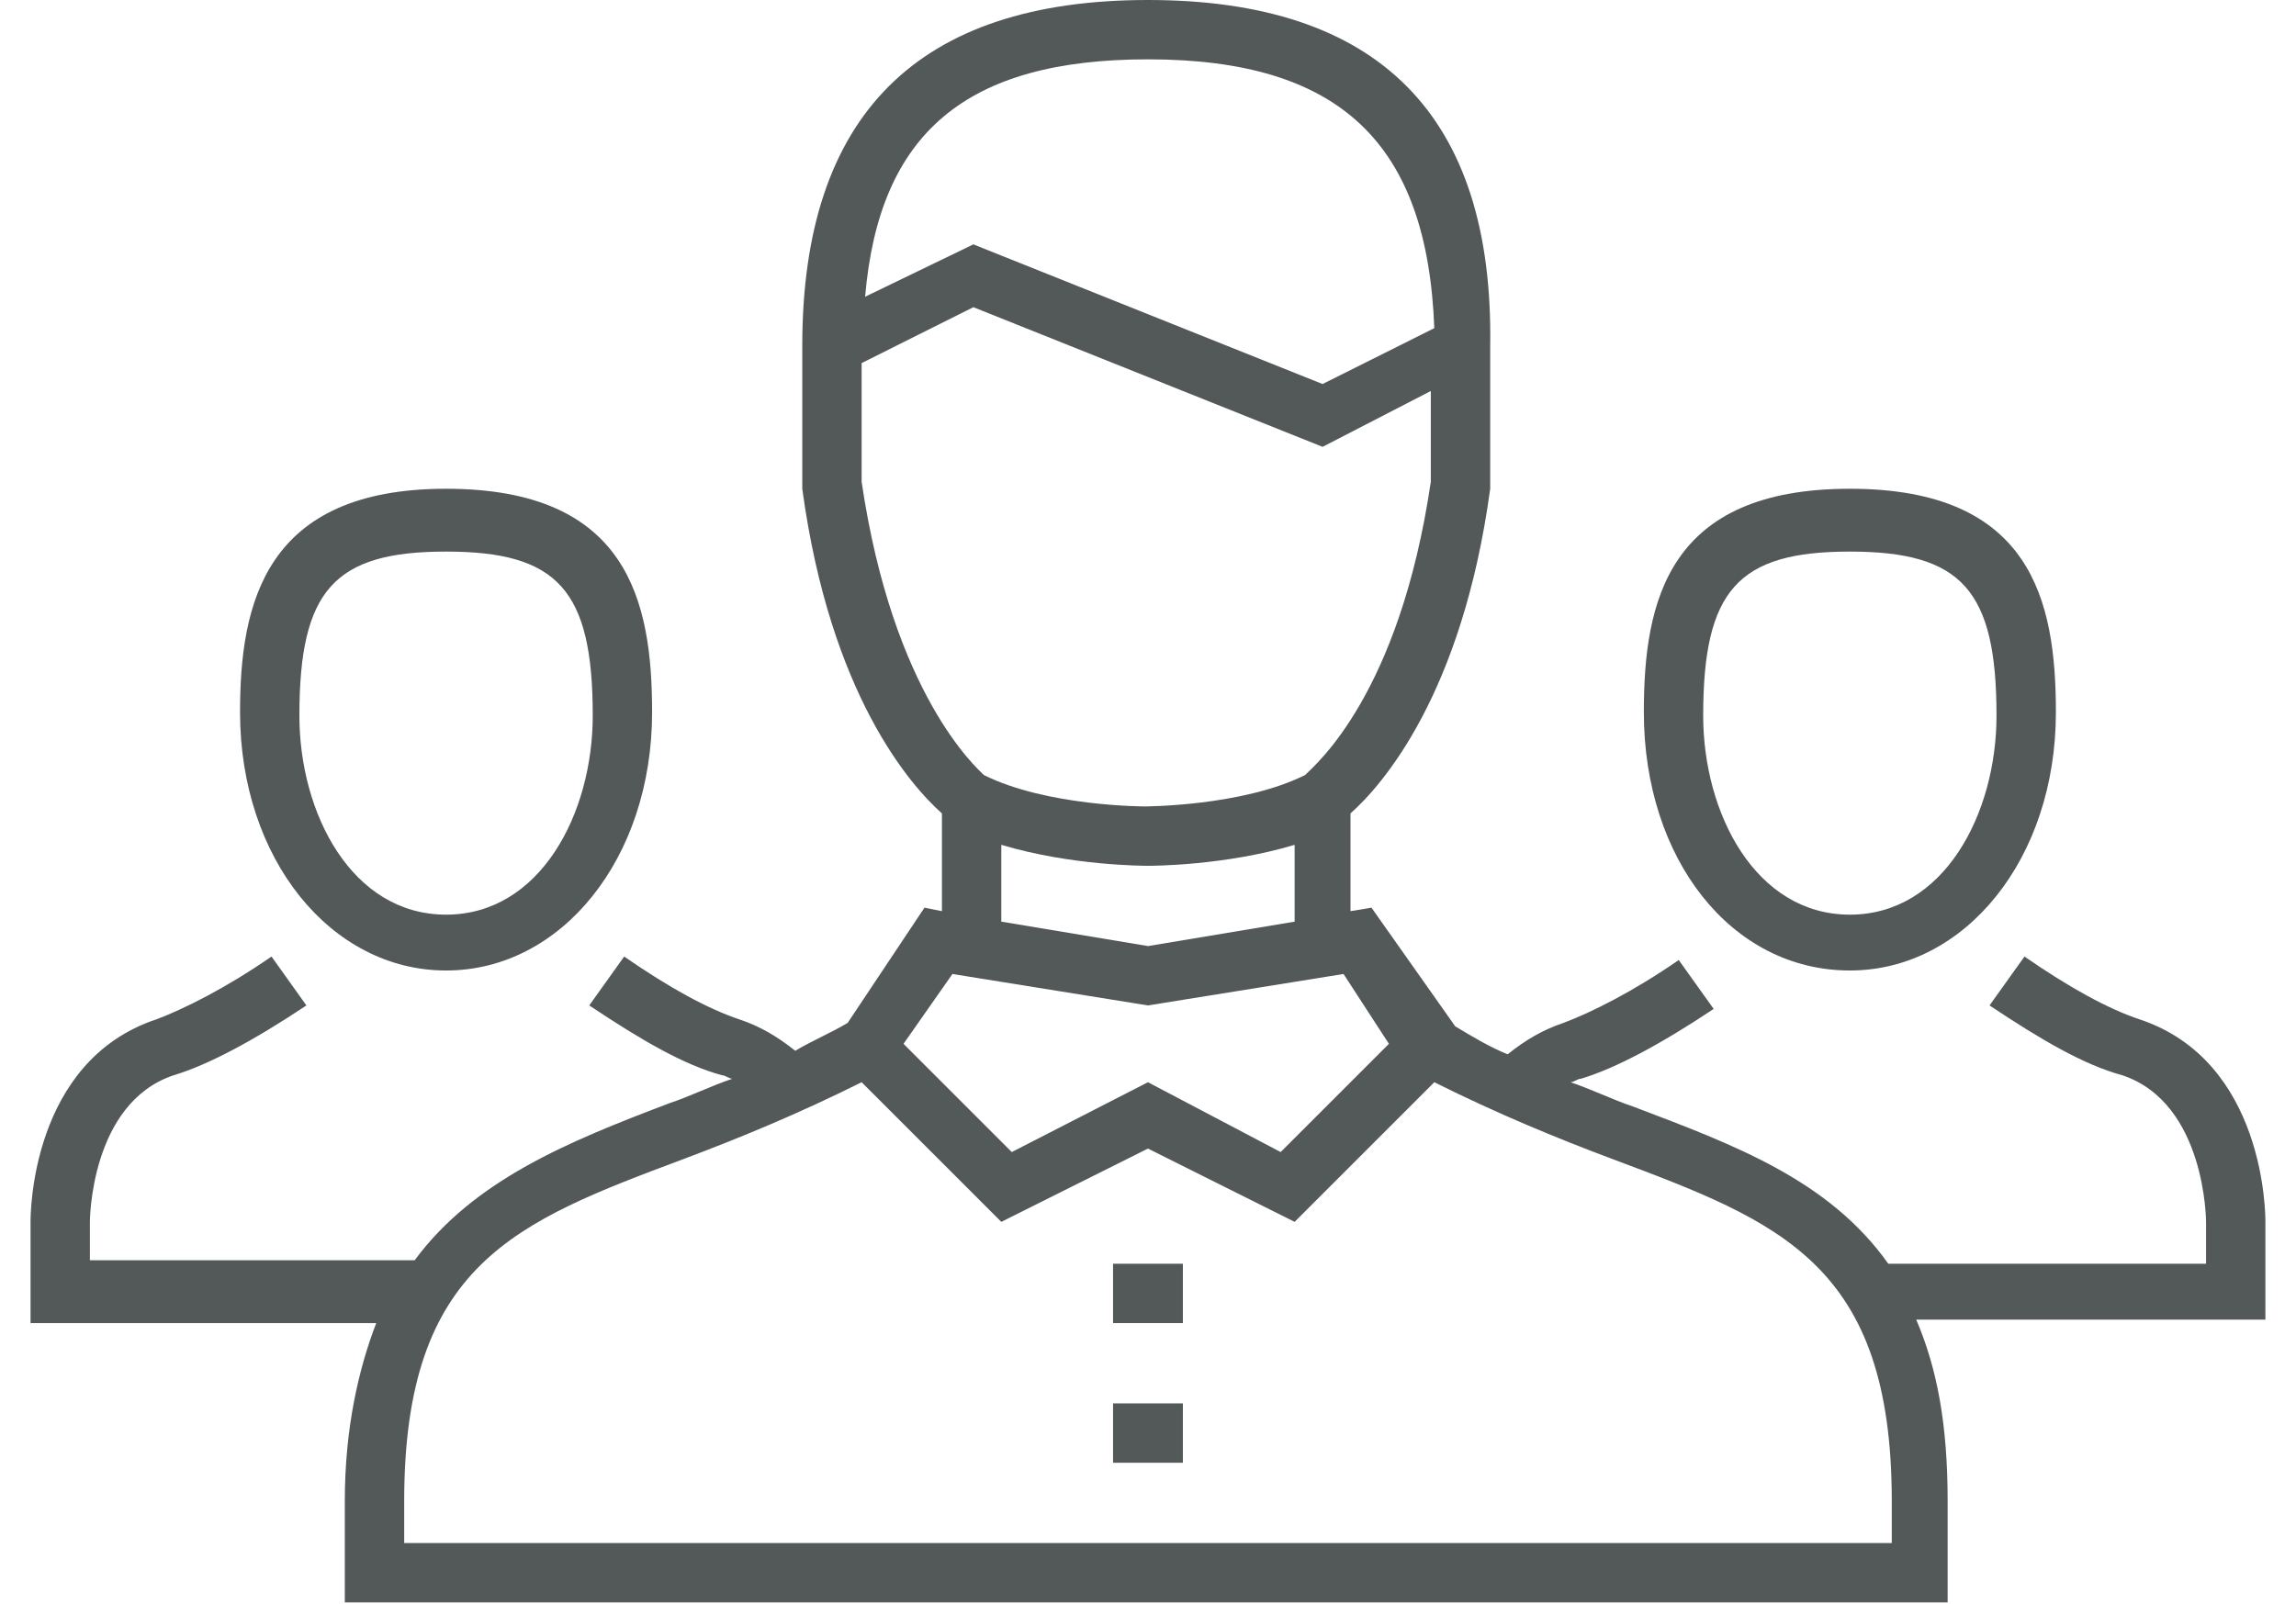 <svg width="73" height="51" viewBox="0 0 73 51" fill="none" xmlns="http://www.w3.org/2000/svg">
<path d="M58.815 30.865C62.479 30.865 65.366 27.312 65.366 22.649C65.366 19.096 64.588 15.544 58.815 15.544C53.042 15.544 52.265 19.096 52.265 22.649C52.265 27.312 55.04 30.865 58.815 30.865ZM58.815 17.542C62.368 17.542 63.478 18.764 63.478 22.76C63.478 25.869 61.813 29.089 58.815 29.089C55.818 29.089 54.152 25.869 54.152 22.76C54.152 18.764 55.262 17.542 58.815 17.542Z" fill="#535859"/>
<path d="M72.027 38.859C72.027 38.637 72.027 33.752 68.03 32.42C67.031 32.087 65.81 31.42 64.367 30.421L63.256 31.976C64.922 33.086 66.254 33.863 67.475 34.196C70.14 35.084 70.14 38.859 70.14 38.859V40.191H60.037C58.149 37.527 55.151 36.416 51.932 35.195C51.266 34.973 50.599 34.64 49.933 34.418C50.044 34.418 50.155 34.307 50.266 34.307C51.377 33.974 52.82 33.197 54.485 32.087L53.375 30.532C51.932 31.531 50.599 32.198 49.711 32.531C49.045 32.753 48.49 33.086 47.935 33.53C47.38 33.308 46.825 32.975 46.269 32.642L43.605 28.867L42.938 28.978V25.869C43.938 24.981 46.491 22.094 47.38 15.544V10.992C47.491 3.664 43.827 0 36.499 0C29.171 0 25.508 3.664 25.508 10.992V15.433V15.544C26.396 22.094 28.949 24.981 29.948 25.869V28.978L29.393 28.867L26.951 32.531C26.396 32.864 25.84 33.086 25.285 33.419C24.73 32.975 24.175 32.642 23.509 32.42C22.51 32.087 21.288 31.42 19.845 30.421L18.735 31.976C20.4 33.086 21.733 33.863 22.954 34.196C23.065 34.196 23.176 34.307 23.287 34.307C22.621 34.529 21.955 34.862 21.288 35.084C18.069 36.306 15.071 37.527 13.184 40.08H2.858V38.859C2.858 38.859 2.858 35.084 5.523 34.196C6.633 33.863 8.076 33.086 9.742 31.976L8.632 30.421C7.188 31.42 5.856 32.087 4.968 32.42C0.971 33.752 0.971 38.637 0.971 38.859V42.079H11.962C11.407 43.522 10.963 45.41 10.963 47.741V50.961H61.924V47.741C61.924 45.299 61.591 43.522 60.925 41.968H72.027V38.859ZM36.499 1.887C42.605 1.887 45.381 4.552 45.603 10.436L42.05 12.213L30.948 7.772L27.506 9.437C27.95 4.219 30.726 1.887 36.499 1.887ZM27.395 15.322V11.547L30.948 9.77L42.05 14.211L45.492 12.435V15.322C44.493 22.094 41.828 24.315 41.495 24.648C39.497 25.647 36.388 25.647 36.388 25.647C36.388 25.647 33.279 25.647 31.281 24.648C31.059 24.426 28.394 22.094 27.395 15.322ZM31.836 26.868C34.056 27.535 36.388 27.535 36.499 27.535C36.61 27.535 38.942 27.535 41.162 26.868V29.311L36.499 30.088L31.836 29.311V26.868ZM30.282 30.976L36.499 31.976L42.717 30.976L44.16 33.197L40.718 36.639L36.499 34.418L32.169 36.639L28.727 33.197L30.282 30.976ZM60.037 49.074H12.851V47.741C12.851 40.191 16.403 38.859 21.733 36.861C23.509 36.194 25.396 35.417 27.395 34.418L31.836 38.859L36.499 36.528L41.162 38.859L45.603 34.418C47.602 35.417 49.489 36.194 51.266 36.861C56.595 38.859 60.148 40.191 60.148 47.741V49.074H60.037Z" fill="#535859"/>
<path d="M14.182 30.865C17.846 30.865 20.733 27.312 20.733 22.649C20.733 19.096 19.956 15.544 14.182 15.544C8.409 15.544 7.632 19.208 7.632 22.649C7.632 27.312 10.518 30.865 14.182 30.865ZM14.182 17.542C17.735 17.542 18.846 18.764 18.846 22.76C18.846 25.869 17.18 29.089 14.182 29.089C11.185 29.089 9.519 25.869 9.519 22.76C9.519 18.764 10.63 17.542 14.182 17.542Z" fill="#535859"/>
<path d="M37.609 44.632H35.389V46.52H37.609V44.632Z" fill="#535859"/>
<path d="M37.609 40.191H35.389V42.079H37.609V40.191Z" fill="#535859"/>
</svg>
